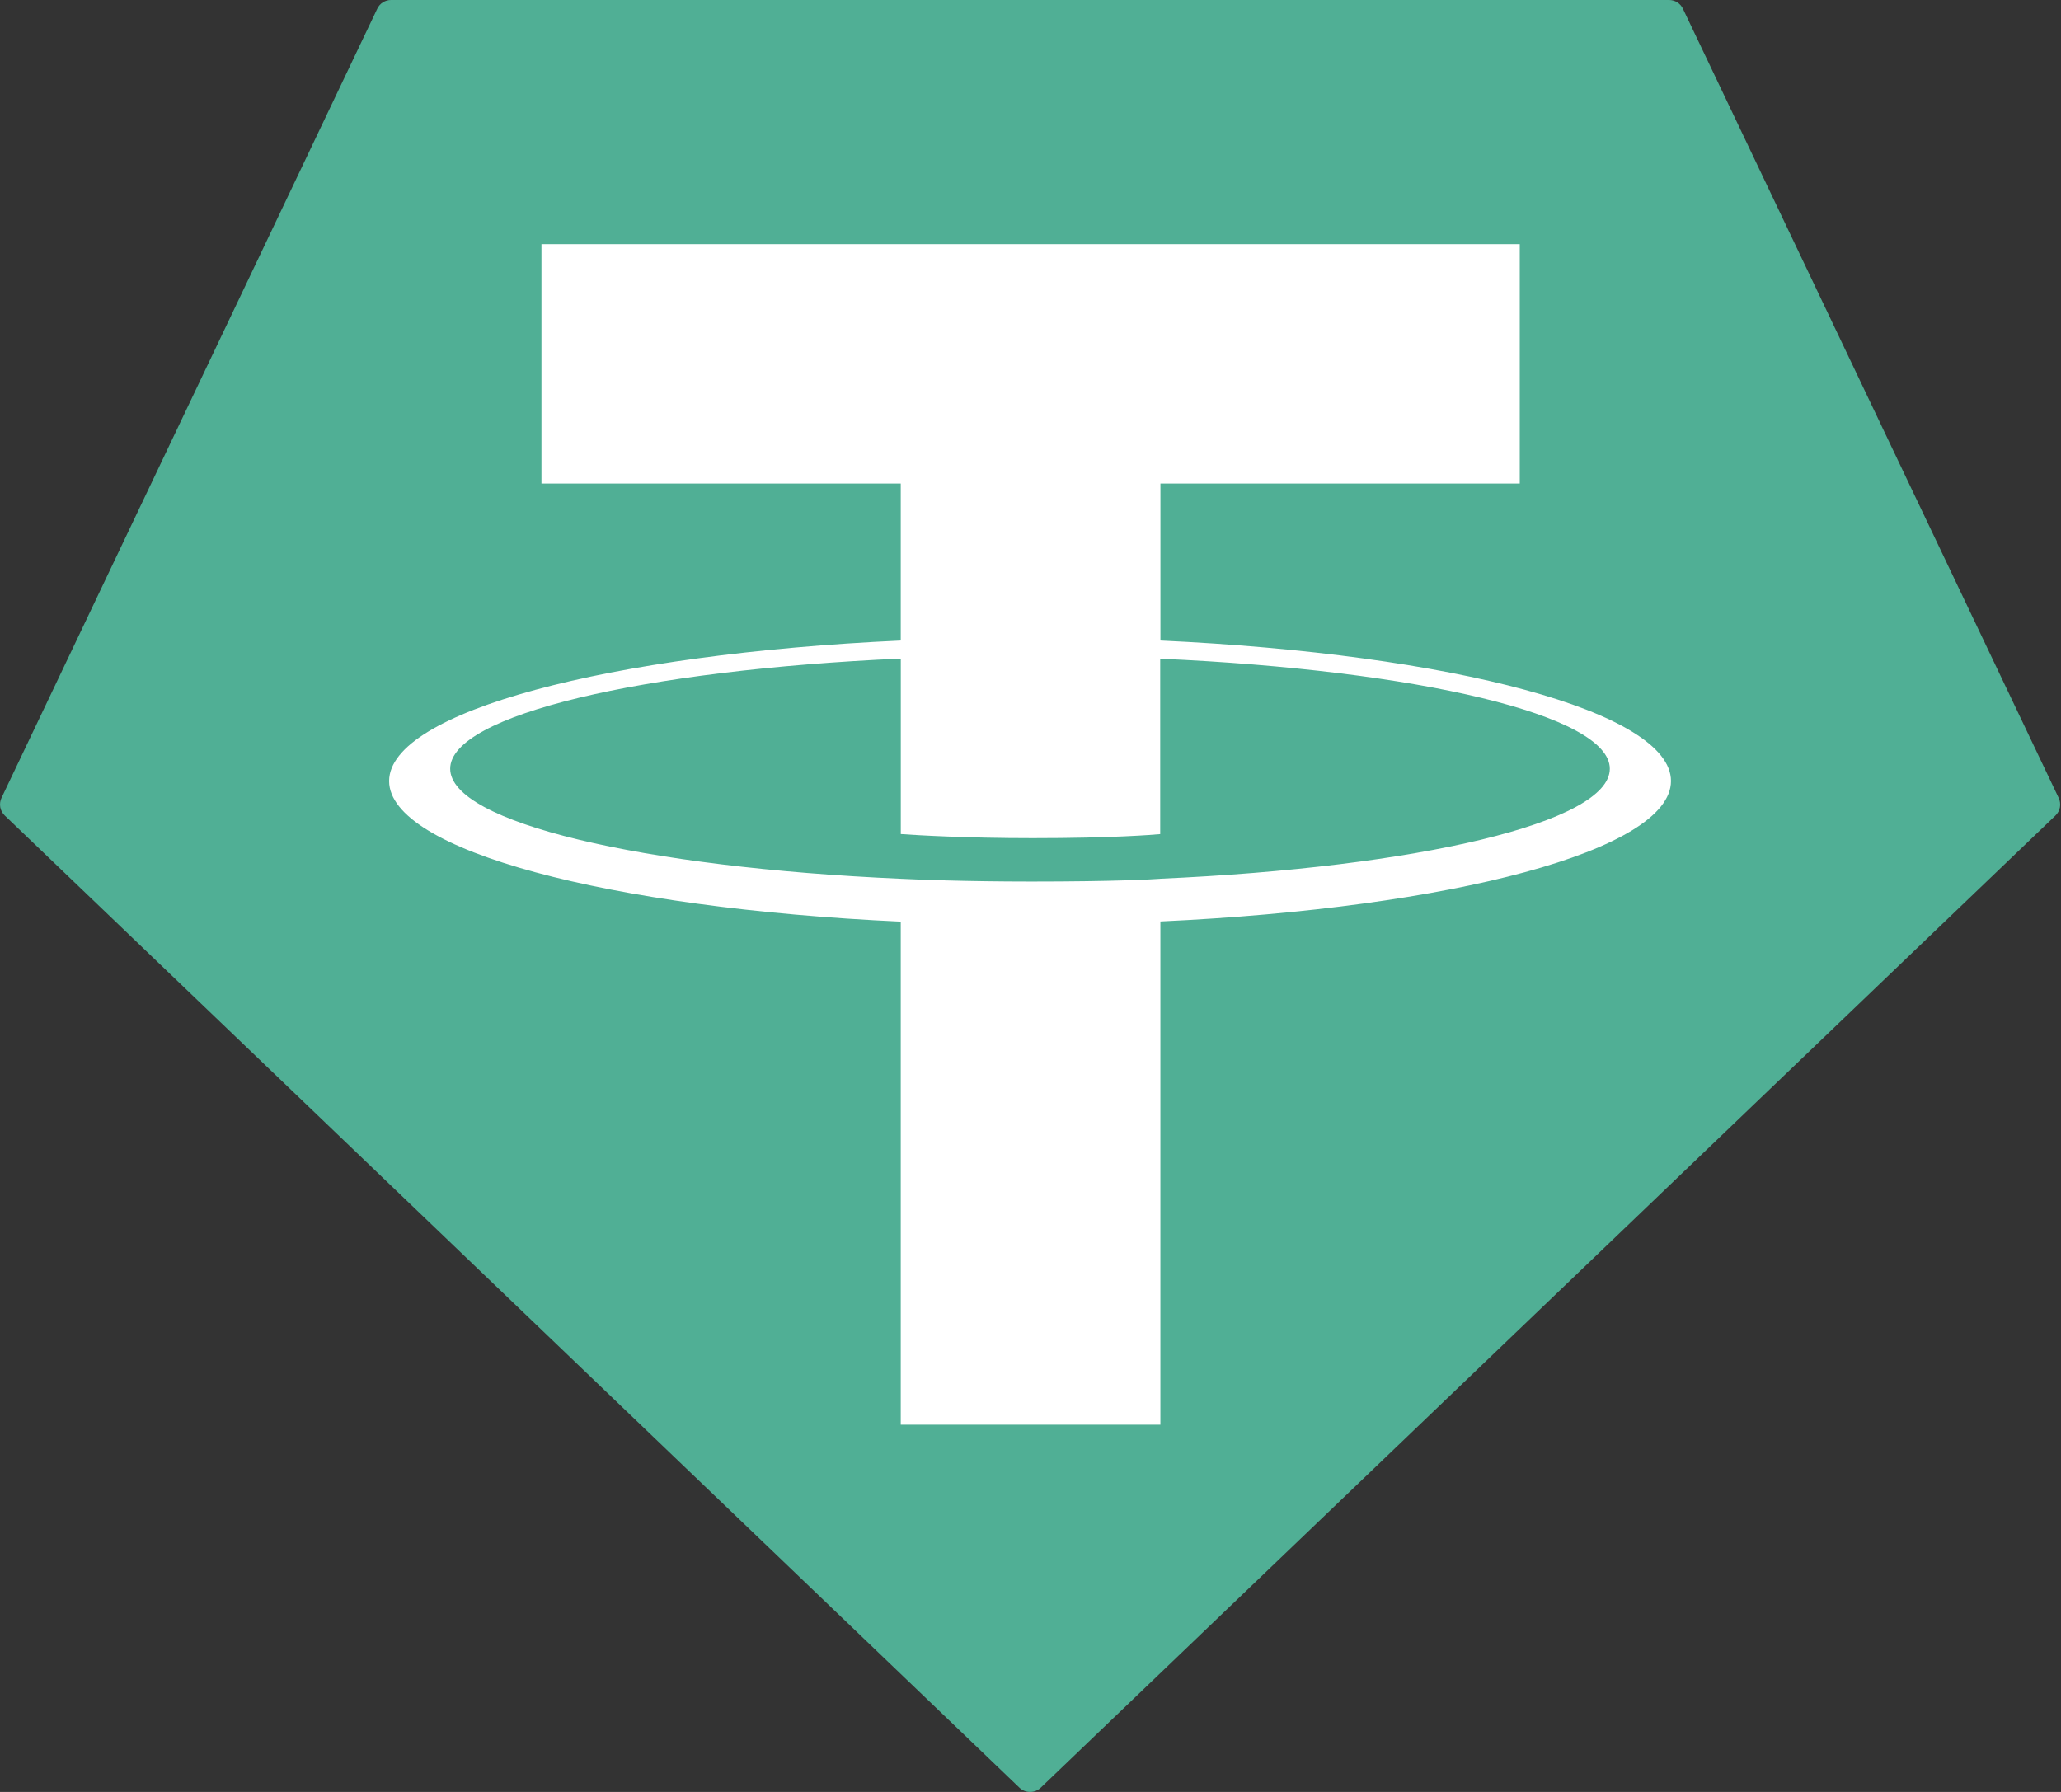 <svg width="46" height="40" viewBox="0 0 46 40" fill="none" xmlns="http://www.w3.org/2000/svg">
<rect x="0" y="0" width="46" height="40" fill="#333333" stroke="none"/>
<g clip-path="url(#clip0_2490_51137)">
<path fill-rule="evenodd" clip-rule="evenodd" d="M8.419 0.197L0.035 17.808C0.003 17.873 -0.007 17.947 0.006 18.019C0.02 18.09 0.055 18.156 0.108 18.206L22.752 39.904C22.816 39.966 22.902 40 22.991 40C23.08 40 23.166 39.966 23.23 39.904L45.874 18.207C45.927 18.157 45.963 18.092 45.976 18.02C45.989 17.949 45.979 17.875 45.947 17.809L37.563 0.198C37.536 0.139 37.492 0.089 37.438 0.054C37.383 0.019 37.319 9.90547e-05 37.254 0H8.731C8.666 -0.001 8.601 0.018 8.546 0.052C8.491 0.087 8.447 0.137 8.419 0.197Z" fill="#50AF95"/>
<path fill-rule="evenodd" clip-rule="evenodd" d="M25.9 19.616C25.738 19.628 24.898 19.678 23.024 19.678C21.534 19.678 20.476 19.634 20.105 19.616C14.346 19.363 10.048 18.36 10.048 17.16C10.048 15.96 14.346 14.959 20.105 14.701V18.618C20.482 18.645 21.56 18.709 23.05 18.709C24.838 18.709 25.734 18.634 25.895 18.619V14.704C31.641 14.96 35.93 15.963 35.93 17.16C35.93 18.358 31.643 19.36 25.895 19.615L25.9 19.616ZM25.9 14.299V10.794H33.92V5.45H12.085V10.794H20.104V14.298C13.586 14.597 8.685 15.888 8.685 17.435C8.685 18.982 13.586 20.272 20.104 20.573V31.803H25.899V20.569C32.401 20.269 37.295 18.98 37.295 17.434C37.295 15.888 32.406 14.598 25.899 14.298L25.9 14.299Z" fill="white"/>
</g>
<defs>
<clipPath id="clip0_2490_51137">
<rect width="45.982" height="40" fill="white" transform="translate(-0 0)"/>
</clipPath>
</defs>
</svg>
